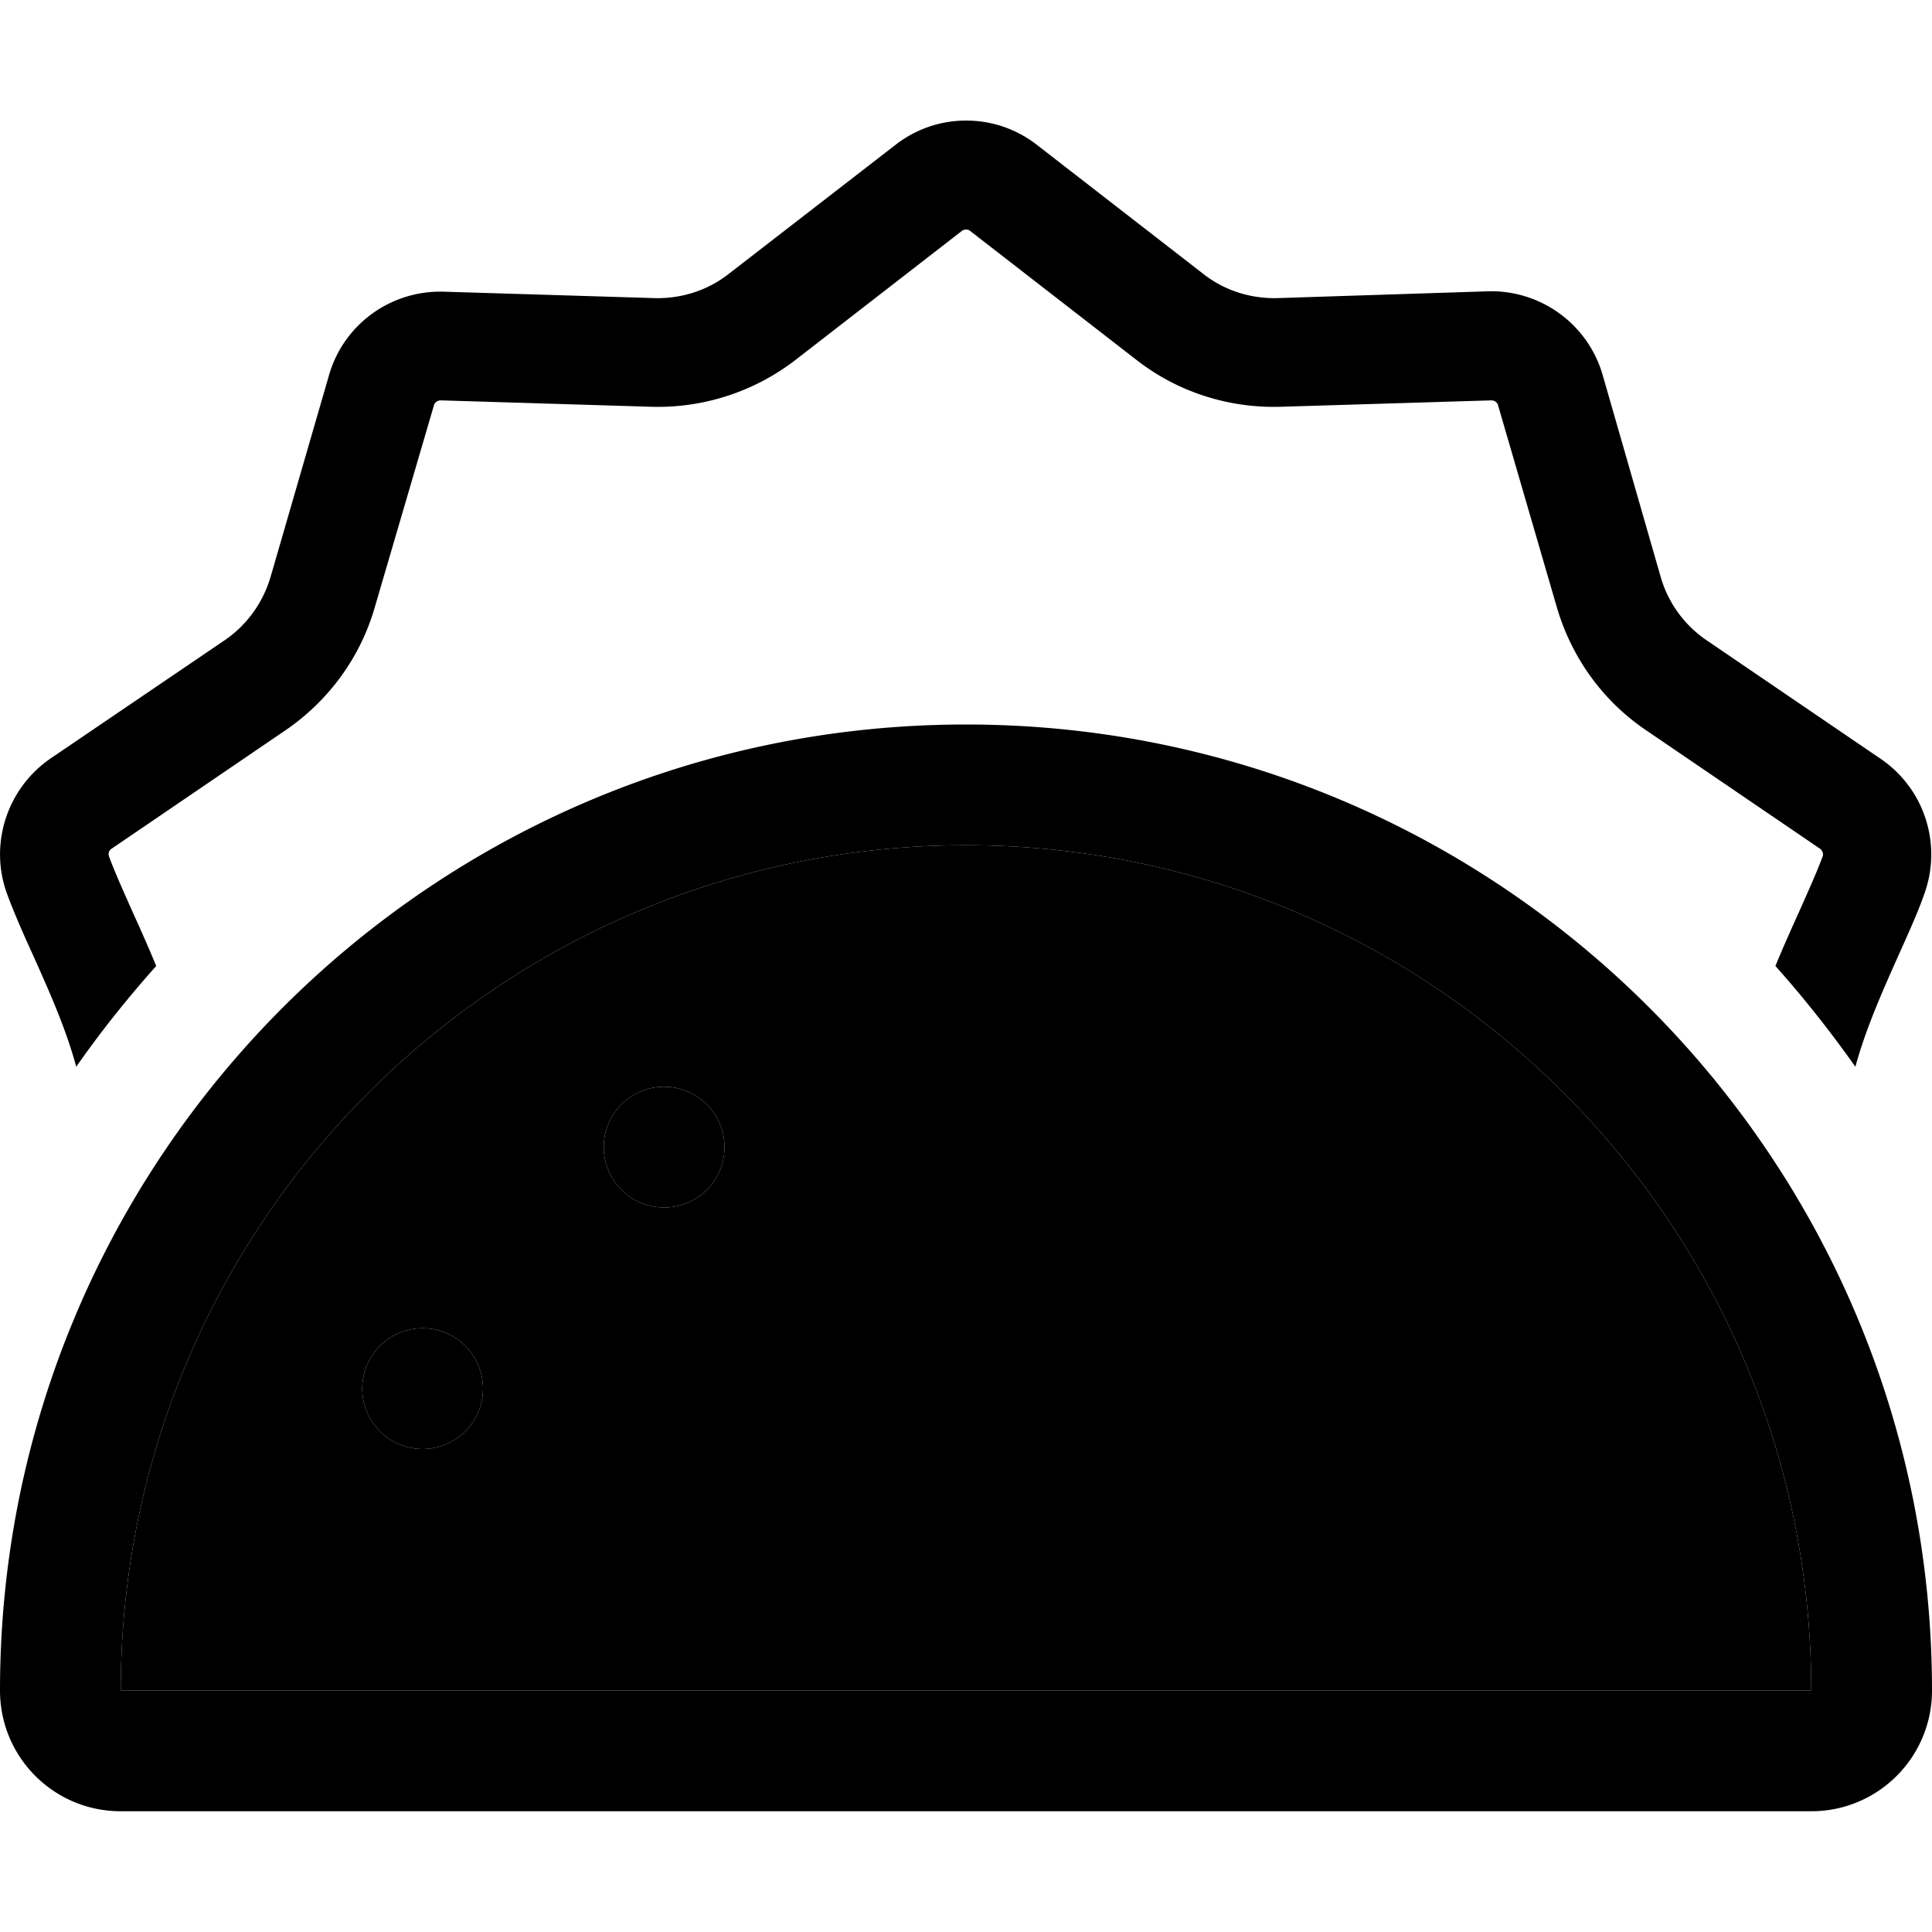 <svg xmlns="http://www.w3.org/2000/svg" width="24" height="24" viewBox="0 0 512 512">
    <path class="pr-icon-duotone-secondary" d="M32 448l448 0c0-123.7-100.3-224-224-224S32 324.3 32 448zm96-80a16 16 0 1 1 -32 0 16 16 0 1 1 32 0zm64-64a16 16 0 1 1 -32 0 16 16 0 1 1 32 0z"/>
    <path class="pr-icon-duotone-primary" d="M257.1 61.2l44.1 34.2 17-22-17 22c10.9 8.5 24.4 12.8 38.2 12.4l55.8-1.7c.8 0 1.6 .5 1.8 1.3l15.6 53.6c3.9 13.3 12.2 24.8 23.6 32.5l46.1 31.4c.7 .5 1 1.4 .7 2.1c-1.4 3.8-3.4 8.3-6.3 14.8c-1.9 4.2-4.1 9.1-6.2 14.2c7.6 8.5 14.6 17.4 21.2 26.7c2.7-10 7.3-20.3 11.5-29.7c2.6-5.8 5.1-11.3 6.8-16.2c4.7-13.1 0-27.8-11.6-35.7l-46.1-31.4c-5.9-4-10.2-9.9-12.2-16.8L424.7 99.3c-3.9-13.4-16.4-22.5-30.4-22.1L338.6 79c-7.1 .2-14.1-2-19.7-6.4L274.8 38.4c-11-8.6-26.5-8.6-37.5 0L193.1 72.6c-5.6 4.4-12.6 6.6-19.7 6.4l-55.8-1.7c-14-.4-26.5 8.6-30.4 22.1L71.7 152.9c-2 6.8-6.3 12.8-12.2 16.8L13.4 201C1.9 208.9-2.9 223.6 1.8 236.7C3.6 241.6 6 247.1 8.7 253c4.2 9.4 8.8 19.6 11.5 29.7c6.5-9.3 13.6-18.2 21.2-26.7c-2.1-5.1-4.3-10-6.2-14.2c-2.9-6.5-4.9-11-6.3-14.8c-.3-.8 0-1.7 .7-2.1l46.1-31.4c11.4-7.8 19.8-19.3 23.6-32.5L115 107.4c.2-.8 1-1.3 1.8-1.3l55.8 1.7c13.8 .4 27.3-4 38.2-12.4l44.1-34.2c.7-.5 1.6-.5 2.2 0zM256 224c123.7 0 224 100.3 224 224L32 448c0-123.7 100.3-224 224-224zM32 480l448 0c17.7 0 32-14.3 32-32c0-141.4-114.6-256-256-256S0 306.6 0 448c0 17.7 14.3 32 32 32zm80-96a16 16 0 1 0 0-32 16 16 0 1 0 0 32zm80-80a16 16 0 1 0 -32 0 16 16 0 1 0 32 0z"/>
</svg>